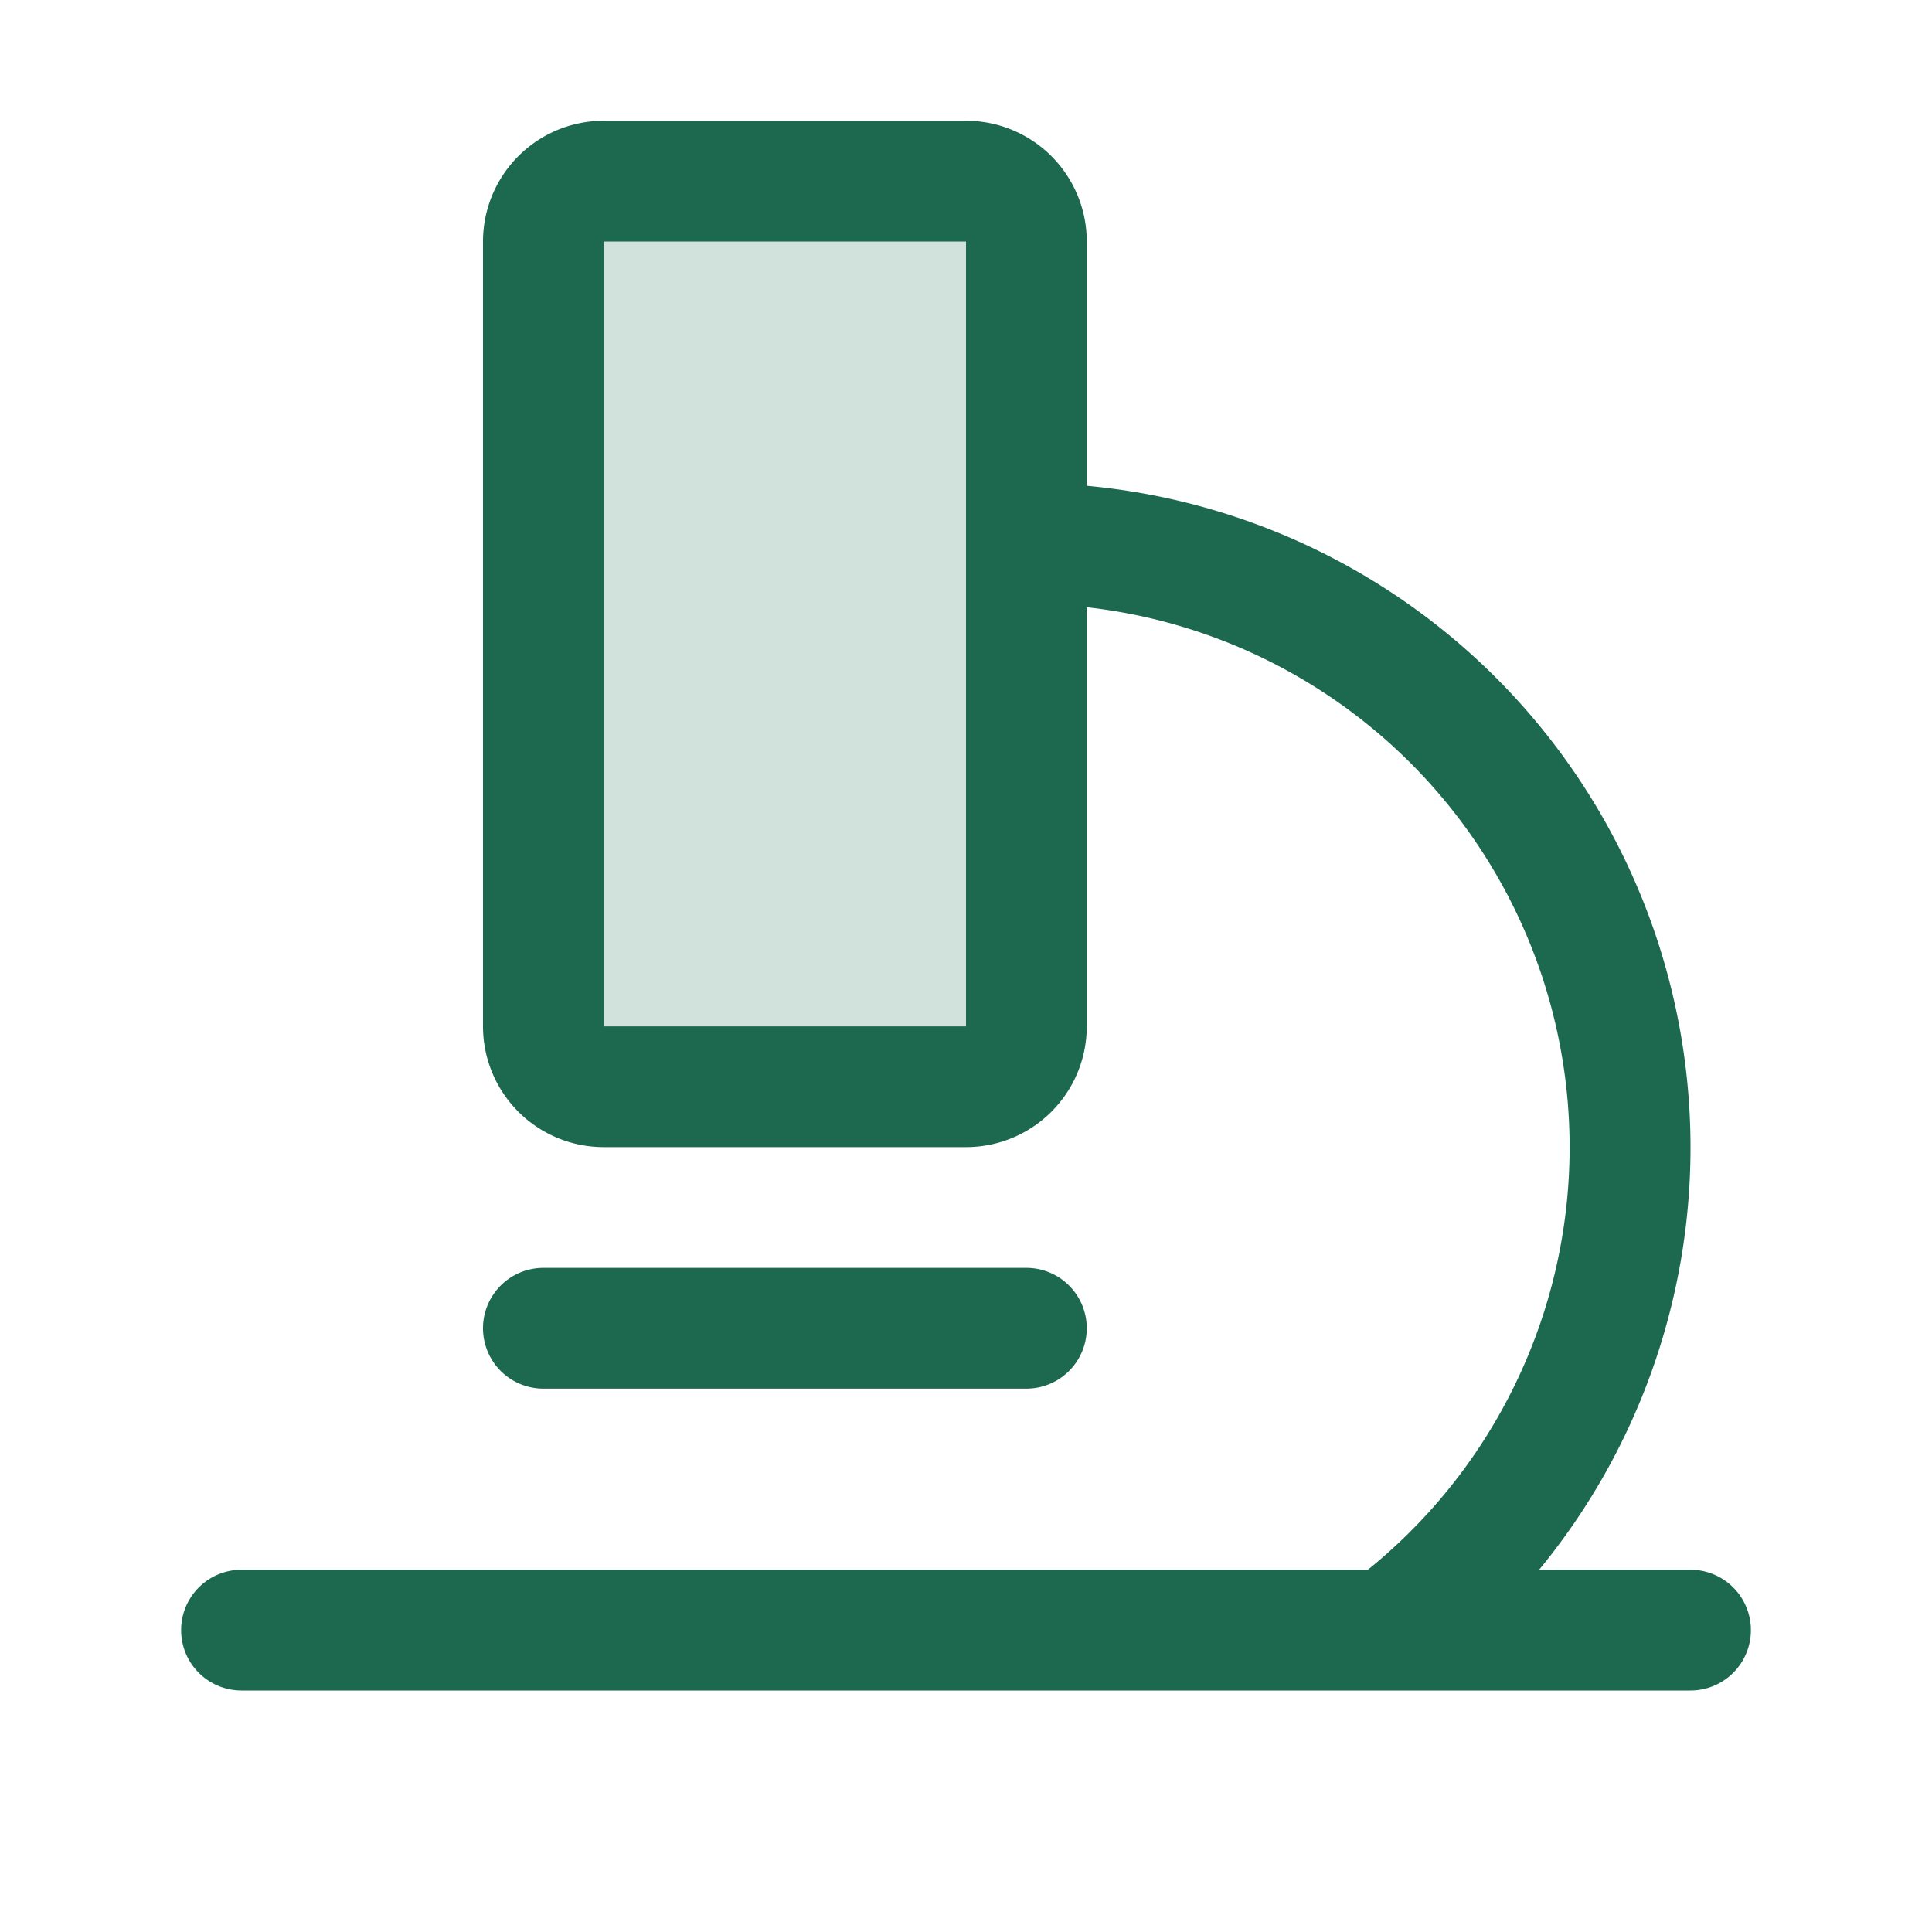 <svg xmlns="http://www.w3.org/2000/svg" viewBox="0 0 256 256" fill="#1C694F"><path d="M136,32V136a8,8,0,0,1-8,8H80a8,8,0,0,1-8-8V32a8,8,0,0,1,8-8h48A8,8,0,0,1,136,32Z" opacity="0.2"/><path d="M224,208H203.94A88.05,88.05,0,0,0,144,64.37V32a16,16,0,0,0-16-16H80A16,16,0,0,0,64,32V136a16,16,0,0,0,16,16h48a16,16,0,0,0,16-16V80.46A72,72,0,0,1,181.25,208H32a8,8,0,0,0,0,16H224a8,8,0,0,0,0-16Zm-96-72H80V32h48V136ZM72,184a8,8,0,0,1,0-16h64a8,8,0,0,1,0,16Z"/></svg>